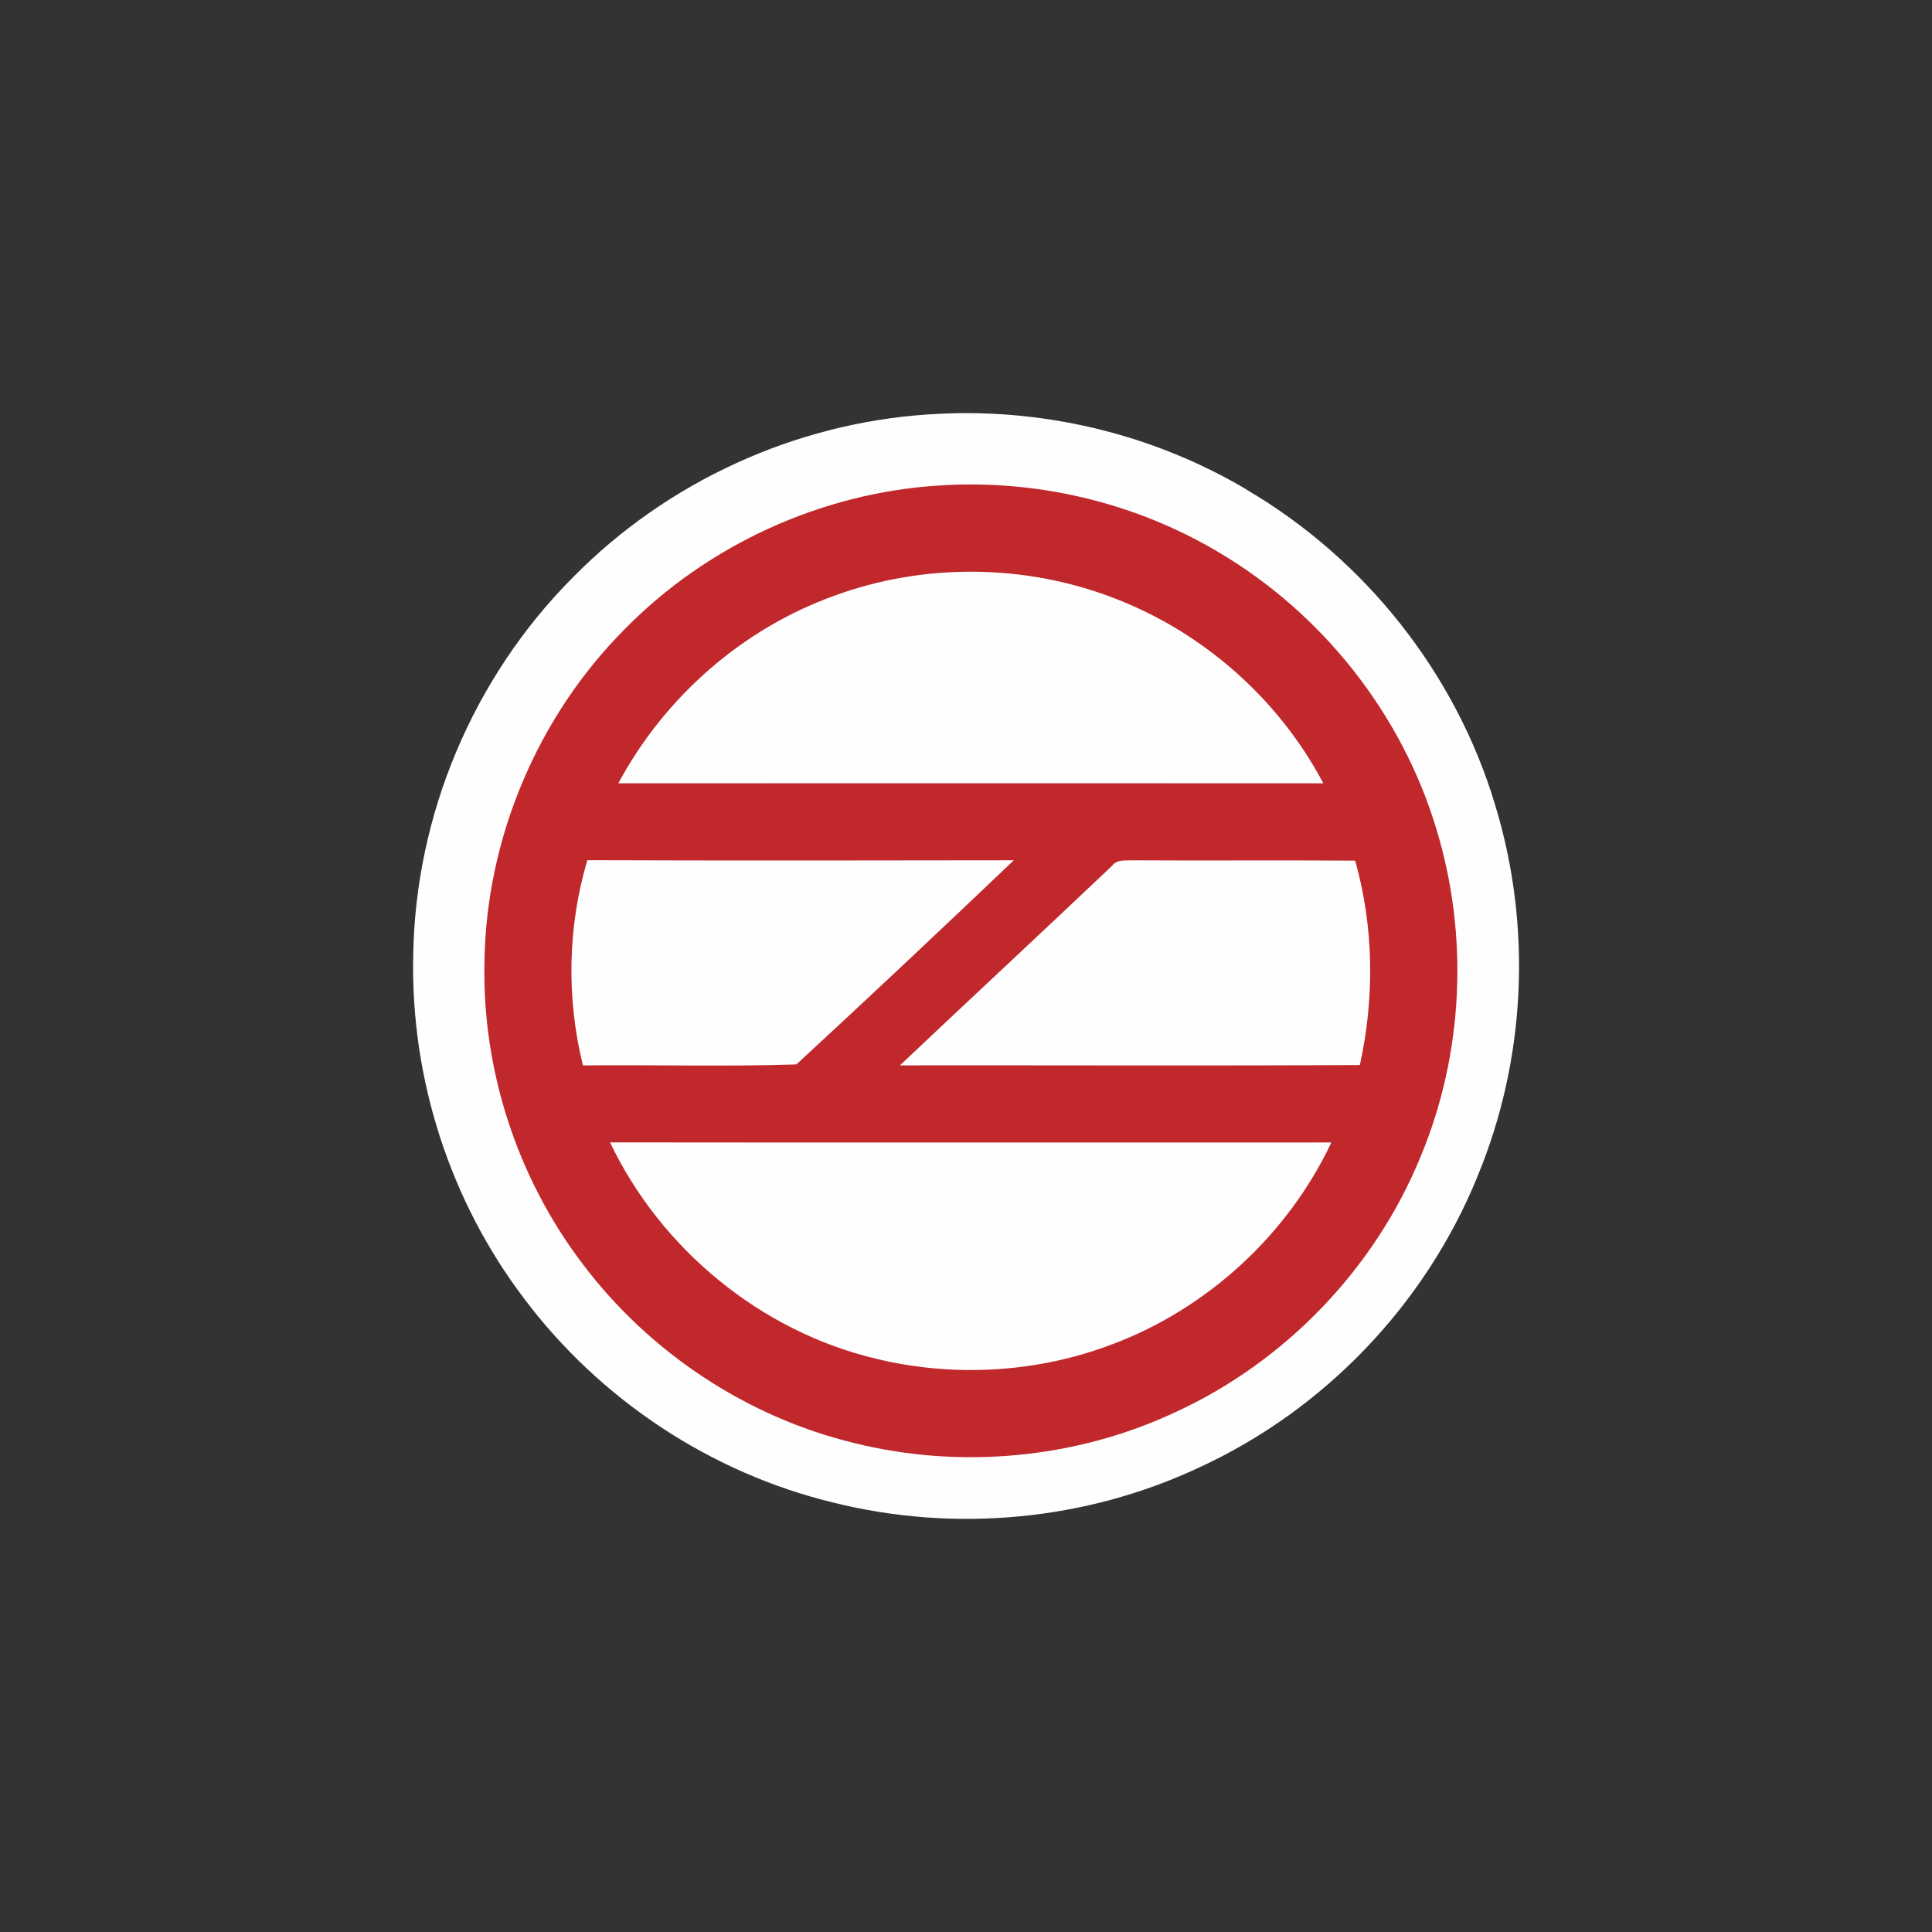 <?xml version="1.0" encoding="UTF-8" standalone="no"?>
<svg
   xmlns:dc="http://purl.org/dc/elements/1.1/"
   xmlns:cc="http://creativecommons.org/ns#"
   xmlns:rdf="http://www.w3.org/1999/02/22-rdf-syntax-ns#"
   xmlns:svg="http://www.w3.org/2000/svg"
   xmlns="http://www.w3.org/2000/svg"
   xmlns:sodipodi="http://sodipodi.sourceforge.net/DTD/sodipodi-0.dtd"
   xmlns:inkscape="http://www.inkscape.org/namespaces/inkscape"
   width="16"
   height="16"
   id="svg2"
   version="1.1"
   inkscape:version="0.91 r"
   sodipodi:docname="subway_delhi.svg">
  <rect width="100%" height="100%" fill="#333333" stroke="none"/>
  <defs
     id="defs13">
    <sodipodi:namedview
       inkscape:current-layer="svg2"
       inkscape:window-maximized="1"
       inkscape:window-y="-8"
       inkscape:window-x="-8"
       inkscape:cy="65"
       inkscape:cx="77.5"
       inkscape:zoom="1.8153846"
       showgrid="false"
       id="namedview8-4"
       inkscape:window-height="837"
       inkscape:window-width="1440"
       inkscape:pageshadow="2"
       inkscape:pageopacity="0"
       guidetolerance="10"
       gridtolerance="10"
       objecttolerance="10"
       borderopacity="1"
       bordercolor="#666666"
       pagecolor="#ffffff" />
    <sodipodi:namedview
       inkscape:current-layer="svg2"
       inkscape:window-maximized="1"
       inkscape:window-y="-8"
       inkscape:window-x="-8"
       inkscape:cy="65"
       inkscape:cx="77.5"
       inkscape:zoom="1.8153846"
       showgrid="false"
       id="namedview8-1"
       inkscape:window-height="837"
       inkscape:window-width="1440"
       inkscape:pageshadow="2"
       inkscape:pageopacity="0"
       guidetolerance="10"
       gridtolerance="10"
       objecttolerance="10"
       borderopacity="1"
       bordercolor="#666666"
       pagecolor="#ffffff" />
  </defs>
  <sodipodi:namedview
     pagecolor="#ffffff"
     bordercolor="#666666"
     borderopacity="1"
     objecttolerance="10"
     gridtolerance="10"
     guidetolerance="10"
     inkscape:pageopacity="0"
     inkscape:pageshadow="2"
     inkscape:window-width="1920"
     inkscape:window-height="1004"
     id="namedview11"
     showgrid="true"
     inkscape:zoom="52.08276"
     inkscape:cx="9.4943369"
     inkscape:cy="7.856958"
     inkscape:window-x="1680"
     inkscape:window-y="0"
     inkscape:window-maximized="1"
     inkscape:current-layer="svg2"
     showguides="false">
    <sodipodi:guide
       position="0,0"
       orientation="0,580"
       id="guide2989" />
    <sodipodi:guide
       position="580,0"
       orientation="-580,0"
       id="guide2991" />
    <sodipodi:guide
       position="580,580"
       orientation="0,-580"
       id="guide2993" />
    <sodipodi:guide
       position="0,580"
       orientation="580,0"
       id="guide2995" />
    <sodipodi:guide
       position="0,0"
       orientation="0,580"
       id="guide2997" />
    <sodipodi:guide
       position="580,0"
       orientation="-580,0"
       id="guide2999" />
    <sodipodi:guide
       position="580,580"
       orientation="0,-580"
       id="guide3001" />
    <sodipodi:guide
       position="0,580"
       orientation="580,0"
       id="guide3003" />
    <inkscape:grid
       type="xygrid"
       id="grid3013"
       empspacing="5"
       visible="true"
       enabled="true"
       snapvisiblegridlinesonly="true" />
  </sodipodi:namedview>
  <path
     style="fill:#fefefe;fill-opacity:1;stroke:none"
     d="M 7.689,3.432 C 6.583,3.504 5.524,3.99 4.746,4.78 l -0.001,0.001 -0.001,0.001 C 3.918,5.611 3.436,6.754 3.422,7.925 3.402,8.939 3.728,9.947 4.341,10.755 4.97,11.591 5.883,12.197 6.902,12.444 7.907,12.694 8.988,12.595 9.929,12.154 10.967,11.677 11.801,10.806 12.234,9.748 l 0,-0.001 C 12.639,8.774 12.689,7.671 12.382,6.666 12.054,5.573 11.305,4.632 10.325,4.056 l 0.002,0 C 9.536,3.586 8.607,3.369 7.691,3.432 Z"
     id="path4178"
     inkscape:connector-curvature="0"
     sodipodi:nodetypes="ccccccccccccccc" />
  <g
     id="#ffffffff"
     transform="matrix(0.056,0,0,0.056,0.059,3.484)" />
  <g
     id="#c0282cff"
     transform="matrix(0.037,0,0,0.037,3.945,3.94)">
    <path
       inkscape:connector-curvature="0"
       d="m 103.3,2.2 c 21.75,-1.5 43.92,3.69 62.67,14.82 23.25,13.66 41.16,36.21 48.91,62.07 7.28,23.84 6.09,50.22 -3.51,73.25 -10.23,25.05 -30.23,45.9 -54.81,57.21 -22.26,10.46 -48.14,12.88 -72,6.95 C 60.44,210.66 38.61,196.14 23.71,176.31 9.17,157.17 1.31,133.06 1.81,109.03 2.13,81.28 13.68,53.9 33.27,34.27 51.69,15.54 77.08,3.89 103.3,2.2 M 79.9,26.94 c -20.48,7.4 -37.86,22.73 -48.12,41.9 52.6,-0.02 105.19,-0.02 157.79,0 C 179.61,49.95 162.58,34.94 142.62,27.35 122.68,19.67 99.93,19.51 79.9,26.94 M 24.84,86.05 c -4.42,14.87 -4.7,30.88 -0.99,45.93 15.92,-0.16 31.88,0.3 47.78,-0.22 16.34,-15.08 32.56,-30.34 48.66,-45.69 -31.81,0.05 -63.63,0.09 -95.45,-0.02 m 117.46,1.24 c -15.76,14.96 -31.7,29.75 -47.49,44.68 34.31,-0.04 68.62,0.11 102.94,-0.07 3.32,-15.07 3.15,-30.87 -1.05,-45.75 -16.59,-0.12 -33.17,0.03 -49.76,-0.07 -1.6,0.09 -3.54,-0.27 -4.64,1.21 M 29.92,149.21 c 11.41,23.93 33.79,42.33 59.64,48.45 17.4,4.2 36.08,3.12 52.82,-3.28 21.31,-8.01 39.27,-24.55 48.99,-45.15 -53.82,0 -107.64,0.04 -161.45,-0.02 z"
       id="path6"
       style="fill:#c0282c" />
  </g>
</svg>
